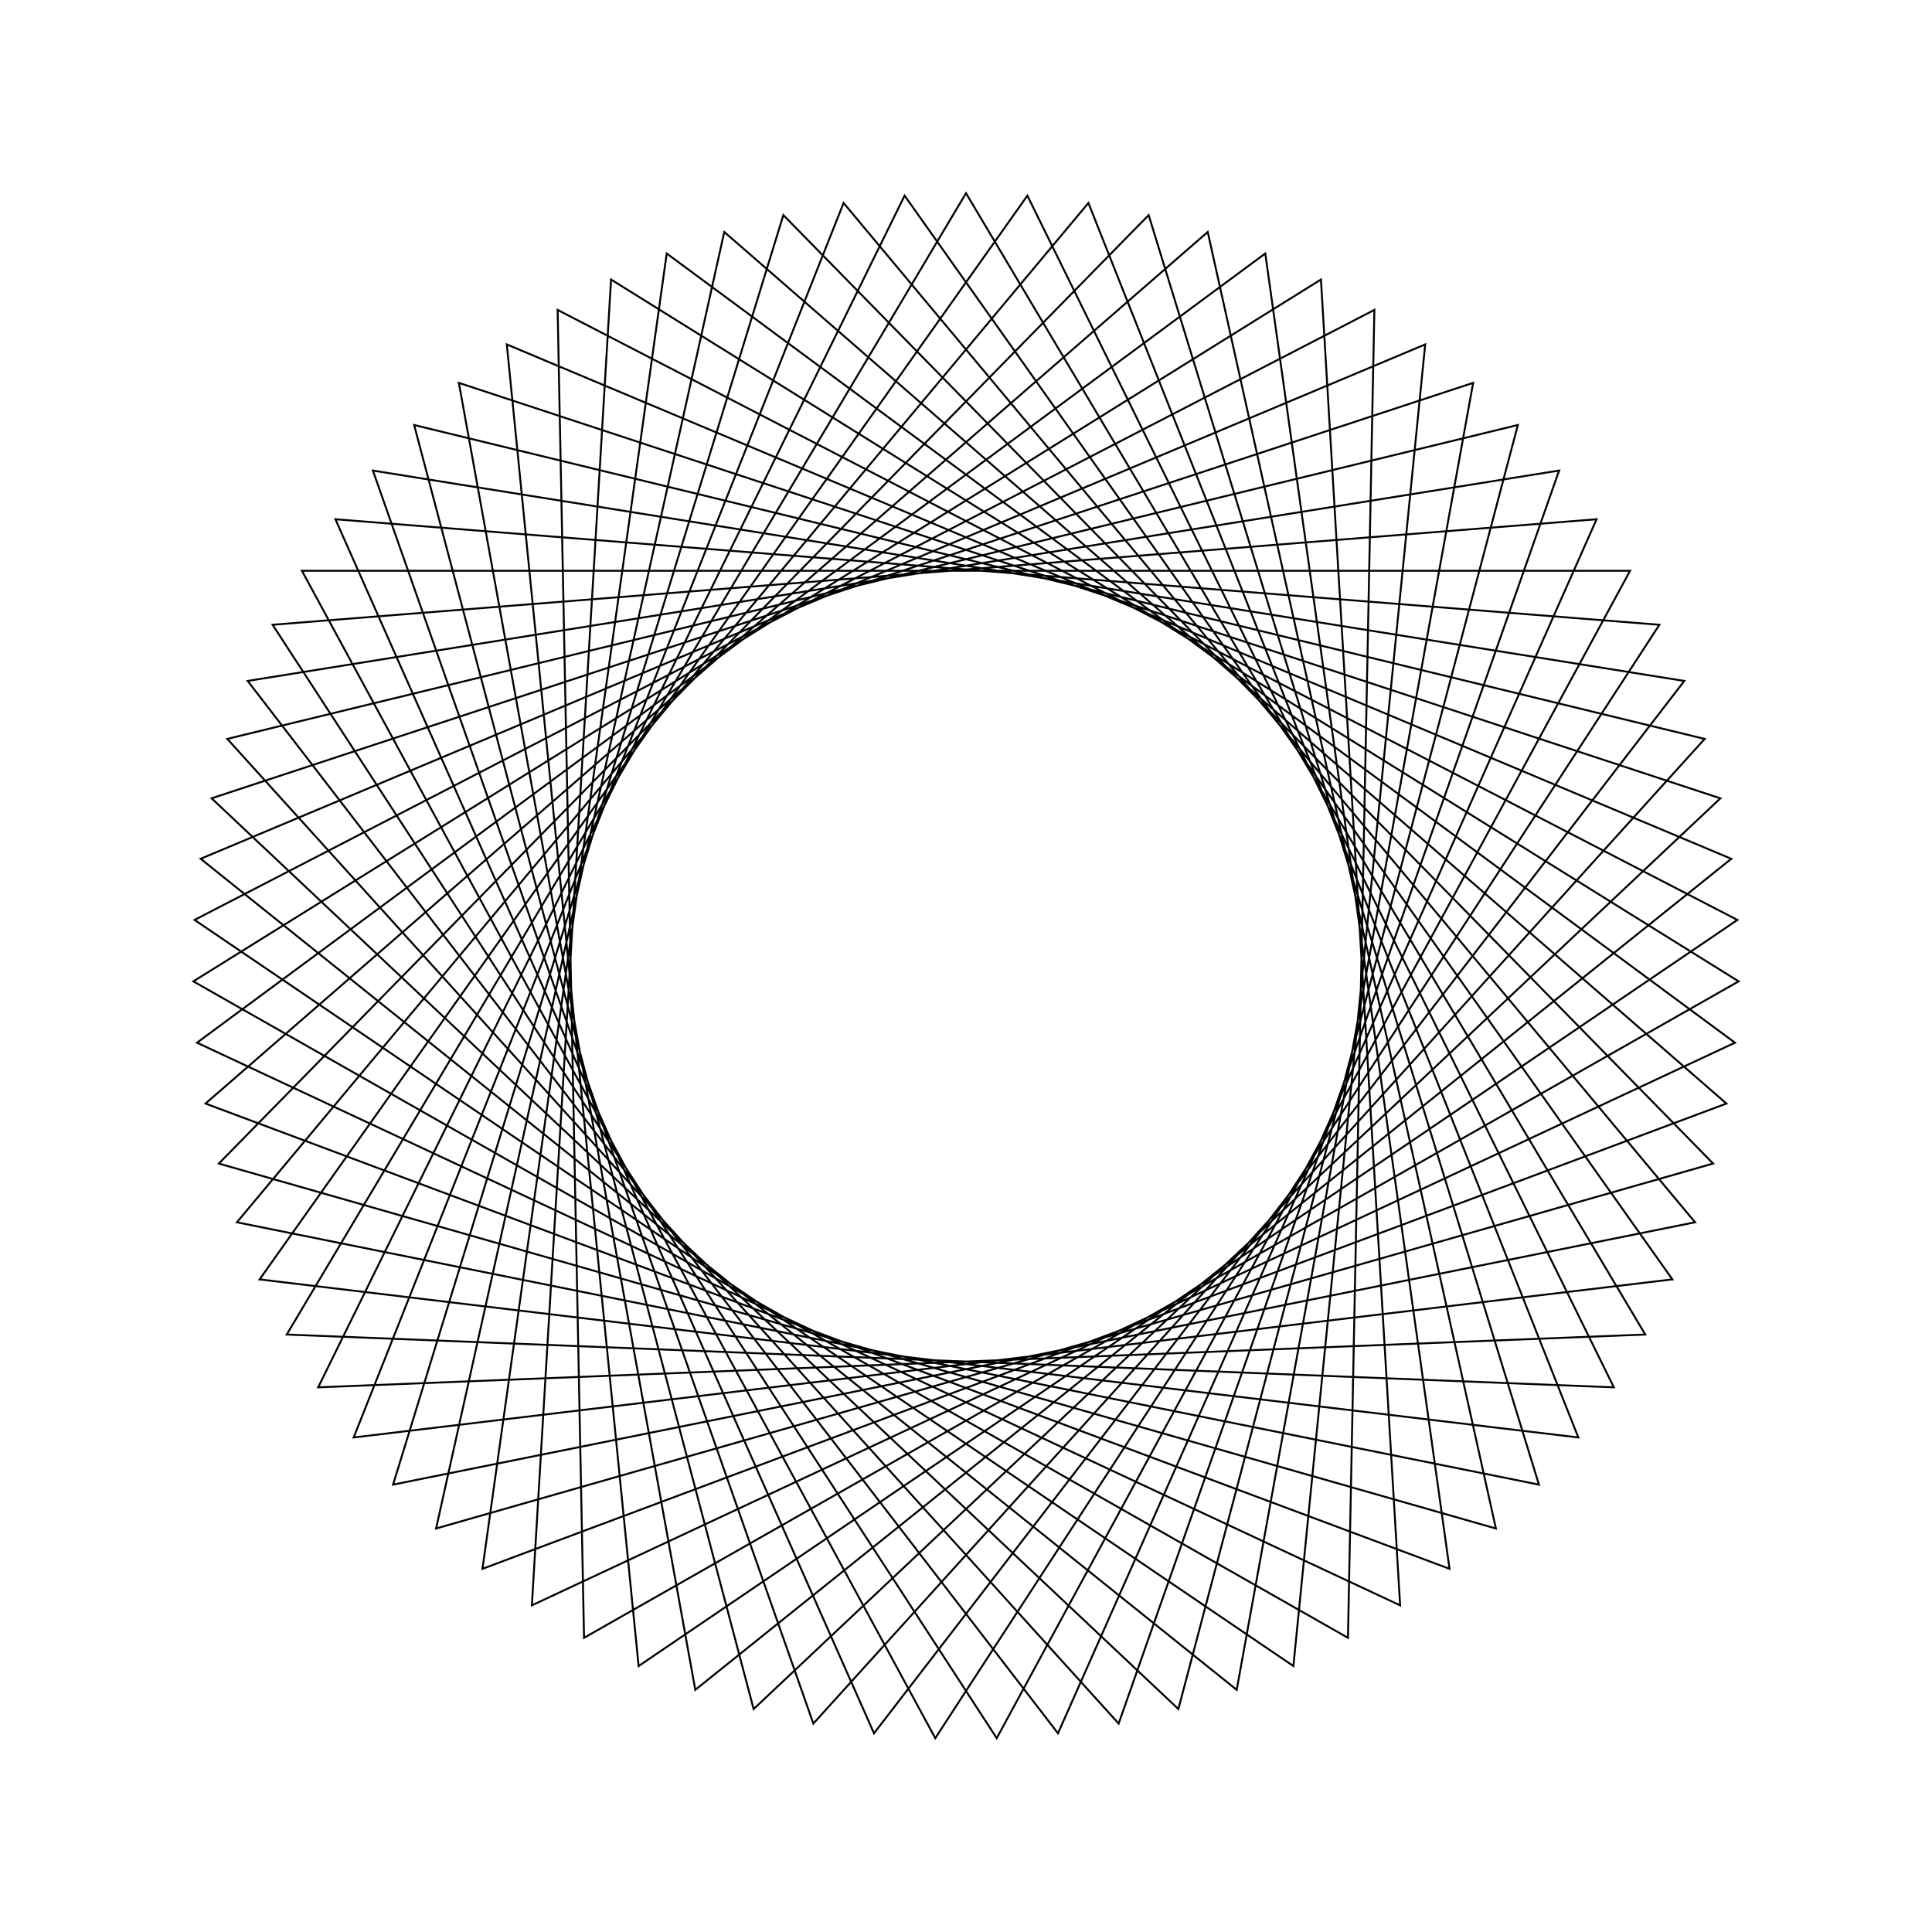 <?xml version="1.0" ?>
<svg height="100" width="100">
  <path d="M 50.0,90.0 L 85.159,30.925 L 16.468,28.192 L 46.822,89.874 L 86.563,33.779 L 18.306,25.597 L 43.664,89.495 L 87.737,36.735 L 20.345,23.156 L 40.546,88.867 L 88.671,39.775 L 22.572,20.885 L 37.488,87.993 L 89.361,42.88 L 24.972,18.798 L 34.509,86.879 L 89.802,46.03 L 27.53,16.908 L 31.628,85.531 L 89.992,49.205 L 30.23,15.227 L 28.863,83.959 L 89.929,52.385 L 33.055,13.766 L 26.232,82.173 L 89.613,55.549 L 35.988,12.535 L 23.751,80.183 L 89.047,58.679 L 39.008,11.54 L 21.436,78.002 L 88.234,61.754 L 42.099,10.788 L 19.301,75.644 L 87.179,64.755 L 45.239,10.284 L 17.361,73.124 L 85.89,67.662 L 48.41,10.032 L 15.627,70.457 L 84.373,70.457 L 51.59,10.032 L 14.11,67.662 L 82.639,73.124 L 54.761,10.284 L 12.821,64.755 L 80.699,75.644 L 57.901,10.788 L 11.766,61.754 L 78.564,78.002 L 60.992,11.54 L 10.953,58.679 L 76.249,80.183 L 64.012,12.535 L 10.387,55.549 L 73.768,82.173 L 66.945,13.766 L 10.071,52.385 L 71.137,83.959 L 69.77,15.227 L 10.008,49.205 L 68.372,85.531 L 72.47,16.908 L 10.198,46.03 L 65.491,86.879 L 75.028,18.798 L 10.639,42.88 L 62.512,87.993 L 77.428,20.885 L 11.329,39.775 L 59.454,88.867 L 79.655,23.156 L 12.263,36.735 L 56.336,89.495 L 81.694,25.597 L 13.437,33.779 L 53.178,89.874 L 83.532,28.192 L 14.841,30.925 L 50.0,90.0Z" fill="none" stroke="black" stroke-width="0.1" transform="matrix(1 0 0 -1 0 100)"/>
</svg>
